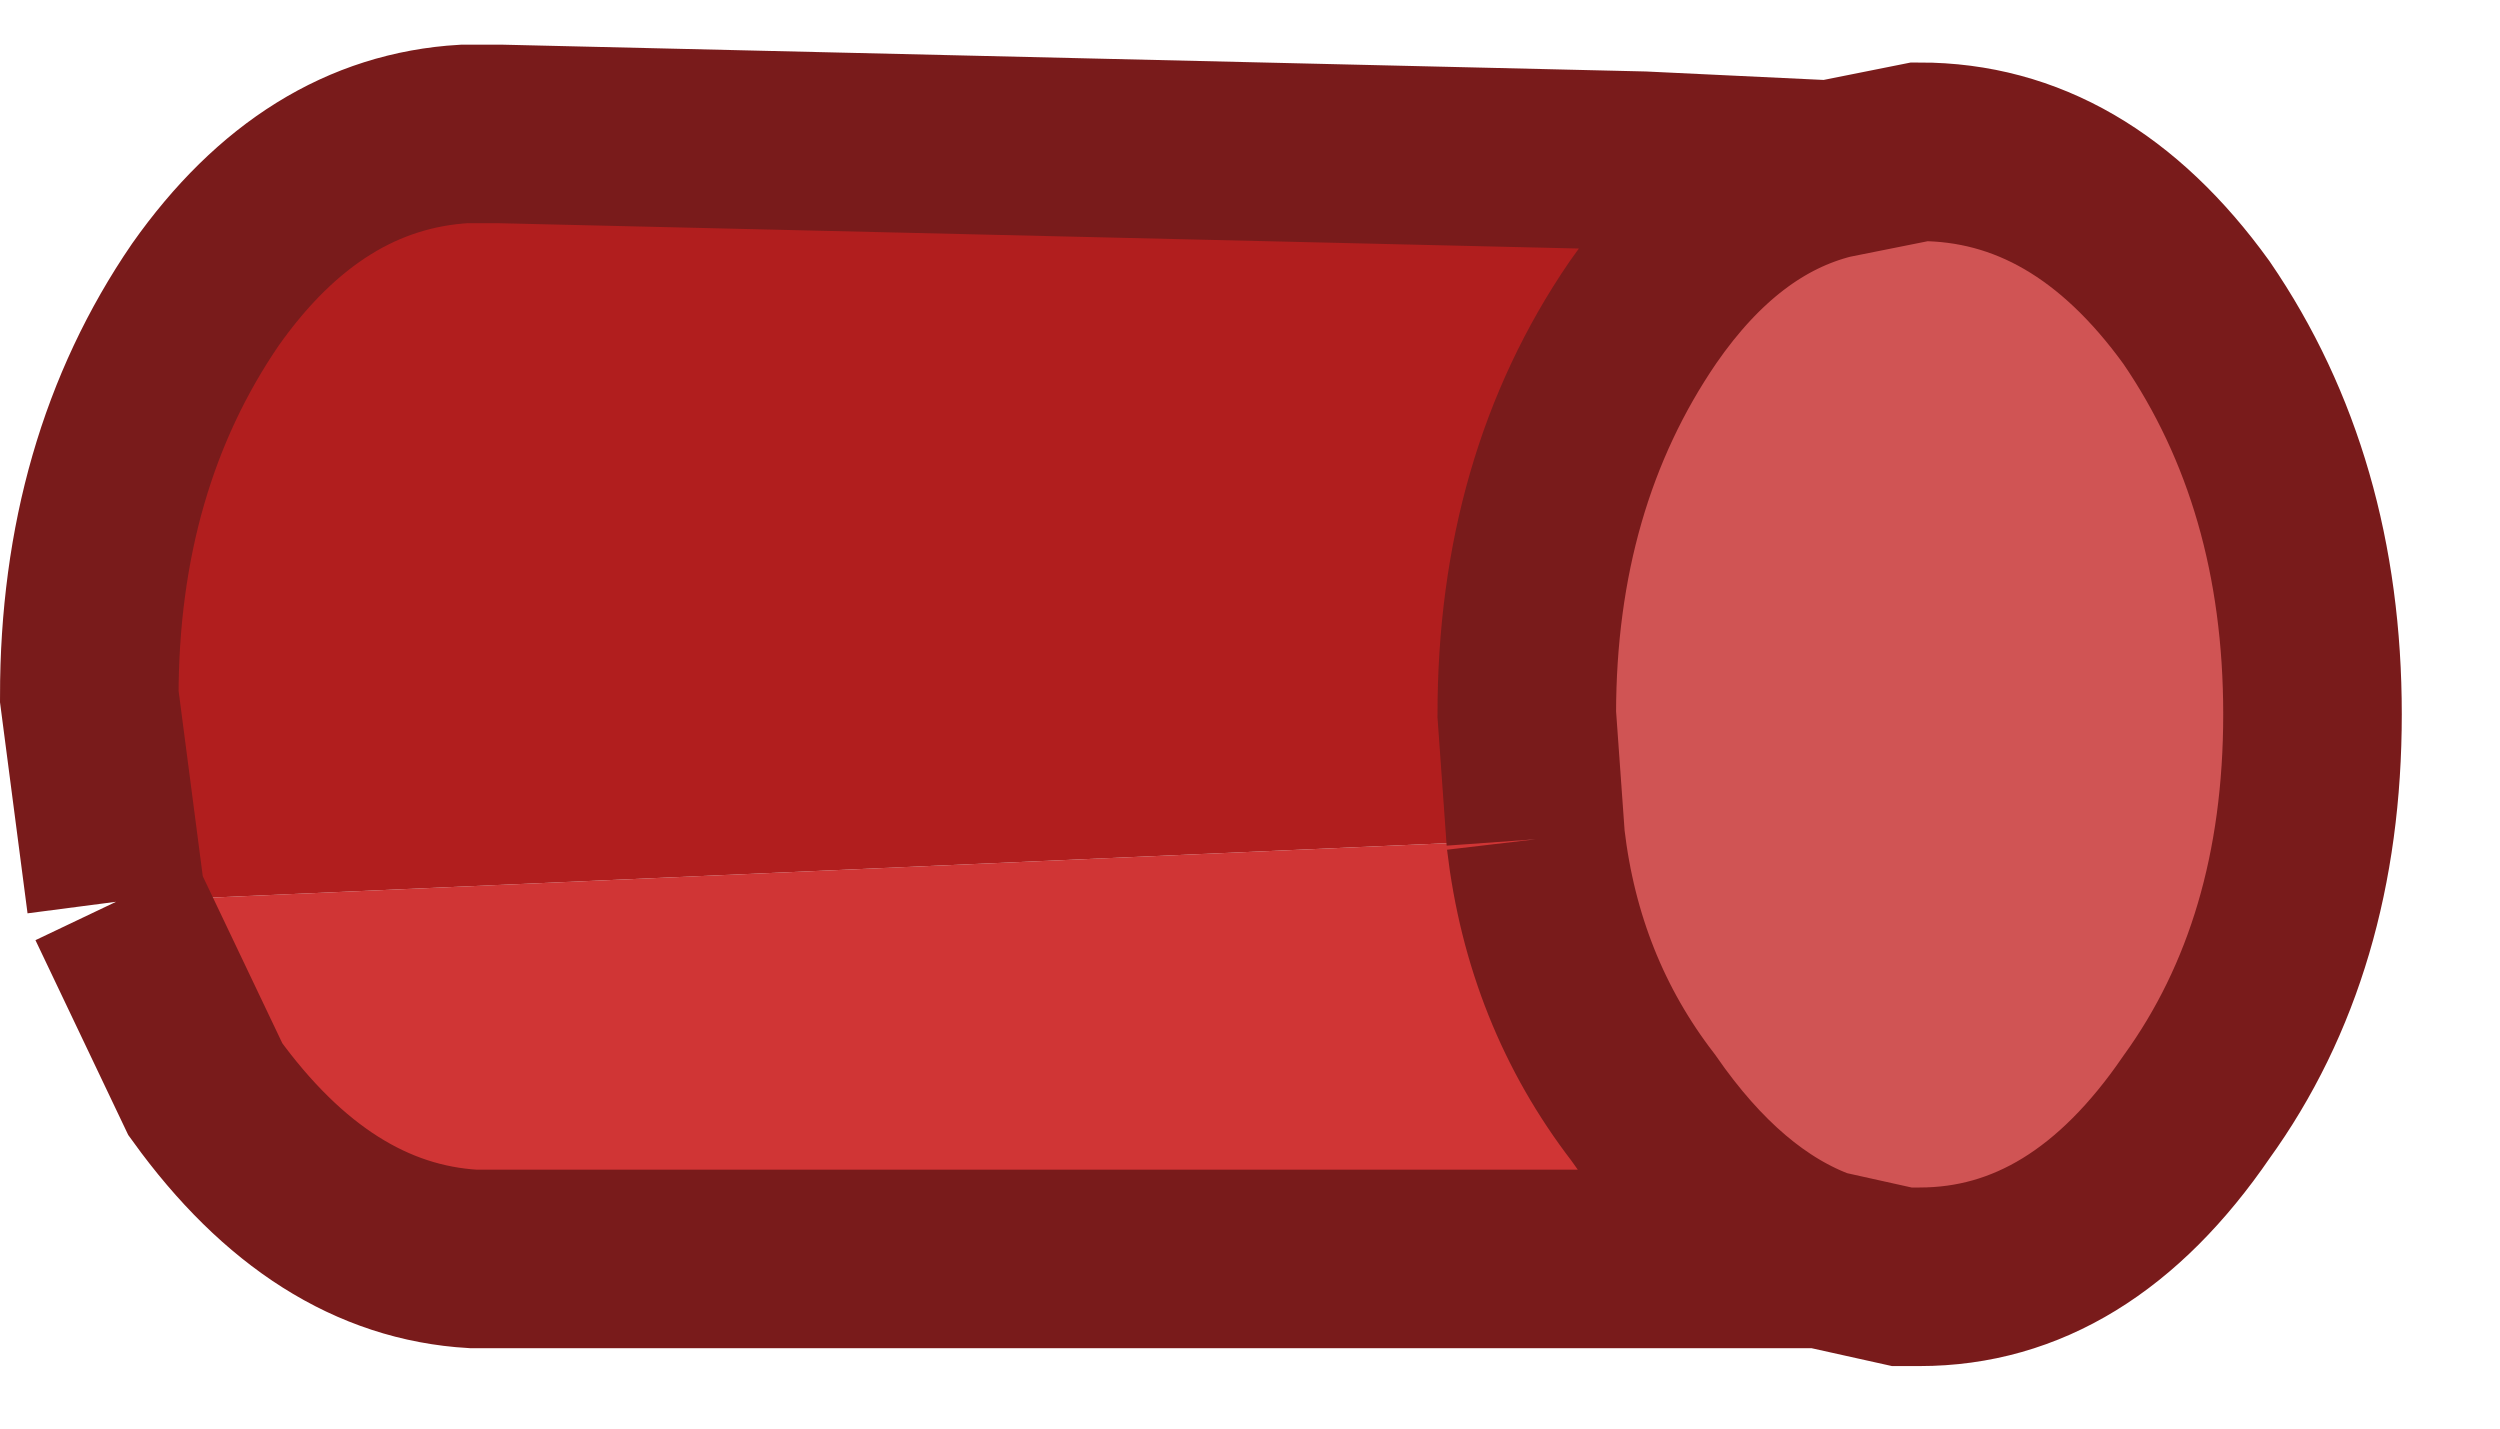 <?xml version="1.0" encoding="utf-8"?>
<svg version="1.1" id="Layer_1"
xmlns="http://www.w3.org/2000/svg"
xmlns:xlink="http://www.w3.org/1999/xlink"
xmlns:author="http://www.sothink.com"
width="14px" height="8px"
xml:space="preserve">
<g id="125" transform="matrix(1, 0, 0, 1, 6.7, 3.95)">
<path style="fill:#D03535;fill-opacity:1" d="M2.5,3.1L-4.05 3.1Q-4.9 3.05 -5.55 2.15L-6.05 1.1L1.9 0.75Q2 1.6 2.5 2.25L2.5 3.1" />
<path style="fill:#D05454;fill-opacity:1" d="M2.5,2.25Q2 1.6 1.9 0.75L1.85 0.05Q1.85 -1.25 2.5 -2.2Q2.95 -2.85 3.55 -3L4.05 -3.1Q4.95 -3.1 5.6 -2.2Q6.25 -1.25 6.25 0.05Q6.25 1.35 5.6 2.25Q4.95 3.2 4.05 3.2L3.95 3.2L3.5 3.1Q2.95 2.9 2.5 2.25" />
<path style="fill:#B11E1E;fill-opacity:1" d="M1.85,0.05L1.9 0.75L-6.05 1.1L-6.2 -0.05Q-6.2 -1.35 -5.55 -2.3Q-4.95 -3.15 -4.1 -3.2L-4 -3.2L-3.9 -3.2L2.5 -3.05L2.5 -2.2Q1.85 -1.25 1.85 0.05" />
<path style="fill:none;stroke-width:1;stroke-linecap:butt;stroke-linejoin:miter;stroke-miterlimit:3;stroke:#791B1B;stroke-opacity:1" d="M1.9,0.75L1.85 0.05Q1.85 -1.25 2.5 -2.2Q2.95 -2.85 3.55 -3L2.5 -3.05L-3.9 -3.2L-4 -3.2L-4.1 -3.2Q-4.95 -3.15 -5.55 -2.3Q-6.2 -1.35 -6.2 -0.05L-6.05 1.1M3.55,-3L4.05 -3.1Q4.95 -3.1 5.6 -2.2Q6.25 -1.25 6.25 0.05Q6.25 1.35 5.6 2.25Q4.95 3.2 4.05 3.2L3.95 3.2L3.5 3.1L2.5 3.1L-4.05 3.1Q-4.9 3.05 -5.55 2.15L-6.05 1.1M1.9,0.75Q2 1.6 2.5 2.25Q2.95 2.9 3.5 3.1" />
</g>
</svg>
